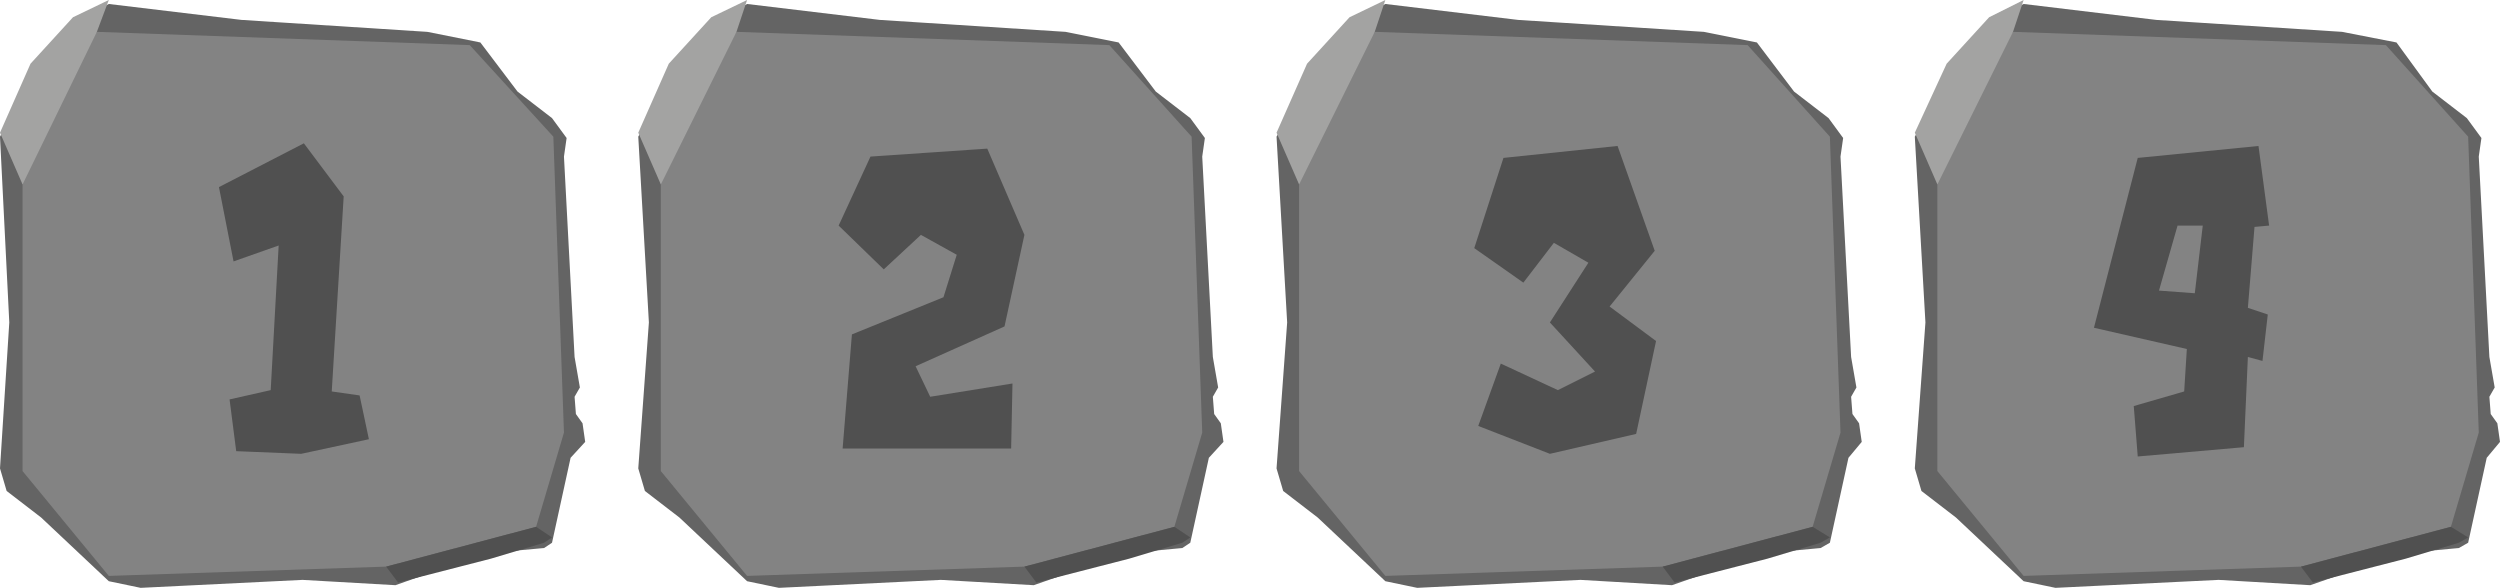 <?xml version="1.0" encoding="utf-8"?>
<!-- Generator: Adobe Illustrator 26.2.1, SVG Export Plug-In . SVG Version: 6.00 Build 0)  -->
<svg version="1.1" id="Layer_1" xmlns="http://www.w3.org/2000/svg" xmlns:xlink="http://www.w3.org/1999/xlink" x="0px" y="0px"
	 viewBox="0 0 188.4 44.3" style="enable-background:new 0 0 188.4 44.3;" xml:space="preserve">
<style type="text/css">
	.st0{fill:#646464;}
	.st1{fill:#838383;}
	.st2{fill:#A3A3A2;}
	.st3{fill:#505050;}
</style>
<g>
	<g>
		<polygon class="st0" points="18.2,1.5 32.2,2.4 36.2,3.2 39,6.9 41.6,8.9 42.7,10.4 42.5,11.8 43.3,26.9 43.7,29.2 43.3,29.9 
			43.4,31.2 43.9,31.9 44.1,33.3 43,34.5 41.6,40.9 41,41.3 36.6,41.7 29.8,44.1 22.8,43.7 10.6,44.3 8.2,43.8 3.1,39 0.5,37 
			0,35.3 0.7,24.3 0,10.3 1.2,8 4.9,3.3 5.5,1.7 8.2,0.3 		"/>
		<polygon class="st1" points="7.3,2.4 35.4,3.4 41.7,10.3 42.5,32.6 40.4,39.7 29.1,42.7 8.2,43.4 1.7,35.5 1.7,9.3 		"/>
		<polygon class="st2" points="7.3,2.4 8.2,0 5.5,1.3 2.3,4.8 0,10 1.7,13.9 		"/>
		<polygon class="st3" points="29.1,42.7 30,43.9 37,42.1 41,40.9 41.6,40.5 40.4,39.7 		"/>
	</g>
	<g>
		<path class="st3" d="M22.7,34.2l-4.9-0.2l-0.5-3.9l3.1-0.7L21,18.5l-3.4,1.2l-1.1-5.6l6.4-3.3l3,4L25,29.5l2.1,0.3l0.7,3.3
			L22.7,34.2z"/>
	</g>
</g>
<g>
	<g>
		<polygon class="st0" points="66.3,1.5 80.3,2.4 84.3,3.2 87.1,6.9 89.7,8.9 90.8,10.4 90.6,11.8 91.4,26.9 91.8,29.2 91.4,29.9 
			91.5,31.2 92,31.9 92.2,33.3 91.1,34.5 89.7,40.9 89.1,41.3 84.8,41.7 77.9,44.1 70.9,43.7 58.7,44.3 56.3,43.8 51.2,39 48.6,37 
			48.1,35.3 48.9,24.3 48.1,10.3 49.3,8 53,3.3 53.6,1.7 56.3,0.3 		"/>
		<polygon class="st1" points="55.5,2.4 83.6,3.4 89.8,10.3 90.6,32.6 88.5,39.7 77.2,42.7 56.3,43.4 49.8,35.5 49.8,9.3 		"/>
		<polygon class="st2" points="55.5,2.4 56.3,0 53.6,1.3 50.4,4.8 48.1,10 49.8,13.9 		"/>
		<polygon class="st3" points="77.2,42.7 78.1,43.9 85.1,42.1 89.1,40.9 89.7,40.5 88.5,39.7 		"/>
	</g>
	<g>
		<path class="st3" d="M63.5,33.8l0.7-8.6l6.9-2.8l1-3.2l-2.7-1.5l-2.8,2.6L63.2,17l2.4-5.2l8.8-0.6l2.8,6.5l-1.5,6.9l-6.7,3
			l1.1,2.3l6.2-1l-0.1,4.9L63.5,33.8z"/>
	</g>
</g>
<g>
	<g>
		<polygon class="st0" points="114.4,1.5 128.4,2.4 132.4,3.2 135.2,6.9 137.8,8.9 138.9,10.4 138.7,11.8 139.5,26.9 139.9,29.2 
			139.5,29.9 139.6,31.2 140.1,31.9 140.3,33.3 139.3,34.5 137.9,40.9 137.2,41.3 132.9,41.7 126,44.1 119.1,43.7 106.8,44.3 
			104.4,43.8 99.3,39 96.7,37 96.2,35.3 97,24.3 96.2,10.3 97.5,8 101.1,3.3 101.7,1.7 104.4,0.3 		"/>
		<polygon class="st1" points="103.6,2.4 131.7,3.4 137.9,10.3 138.7,32.6 136.6,39.7 125.3,42.7 104.4,43.4 97.9,35.5 97.9,9.3 		
			"/>
		<polygon class="st2" points="103.6,2.4 104.4,0 101.7,1.3 98.5,4.8 96.2,10 97.9,13.9 		"/>
		<polygon class="st3" points="125.3,42.7 126.2,43.9 133.2,42.1 137.2,40.9 137.9,40.5 136.6,39.7 		"/>
	</g>
	<g>
		<path class="st3" d="M116.8,34.2l-5.4-2.1l1.7-4.7l4.3,2l2.8-1.4l-3.4-3.7l2.9-4.5l-2.6-1.5l-2.3,3l-3.7-2.6l2.2-6.8l8.6-0.9
			l2.8,7.9l-3.4,4.2l3.5,2.6l-1.5,7L116.8,34.2z"/>
	</g>
</g>
<g>
	<g>
		<polygon class="st0" points="162.5,1.5 176.5,2.4 180.6,3.2 183.3,6.9 185.9,8.9 187,10.4 186.8,11.8 187.6,26.9 188,29.2 
			187.6,29.9 187.7,31.2 188.2,31.9 188.4,33.3 187.4,34.5 186,40.9 185.3,41.3 181,41.7 174.1,44.1 167.2,43.7 154.9,44.3 
			152.5,43.8 147.4,39 144.8,37 144.3,35.3 145.1,24.3 144.3,10.3 145.6,8 149.2,3.3 149.9,1.7 152.5,0.3 		"/>
		<polygon class="st1" points="151.7,2.4 179.8,3.4 186,10.3 186.8,32.6 184.7,39.7 173.4,42.7 152.5,43.4 146,35.5 146,9.3 		"/>
		<polygon class="st2" points="151.7,2.4 152.5,0 149.9,1.3 146.7,4.8 144.3,10 146,13.9 		"/>
		<polygon class="st3" points="173.4,42.7 174.3,43.9 181.3,42.1 185.3,40.9 186,40.5 184.7,39.7 		"/>
	</g>
	<g>
		<path class="st3" d="M161.1,34.4l-0.3-3.8l3.8-1.1l0.2-3.2l-7-1.6l3.3-12.8l9.1-0.9l0.8,6l-1.1,0.1l-0.5,6.1l1.5,0.5l-0.4,3.5
			l-1.1-0.3l-0.3,6.8L161.1,34.4z M166,17l-1.9,0l-1.4,4.9l2.7,0.2L166,17z"/>
	</g>
</g>
</svg>
